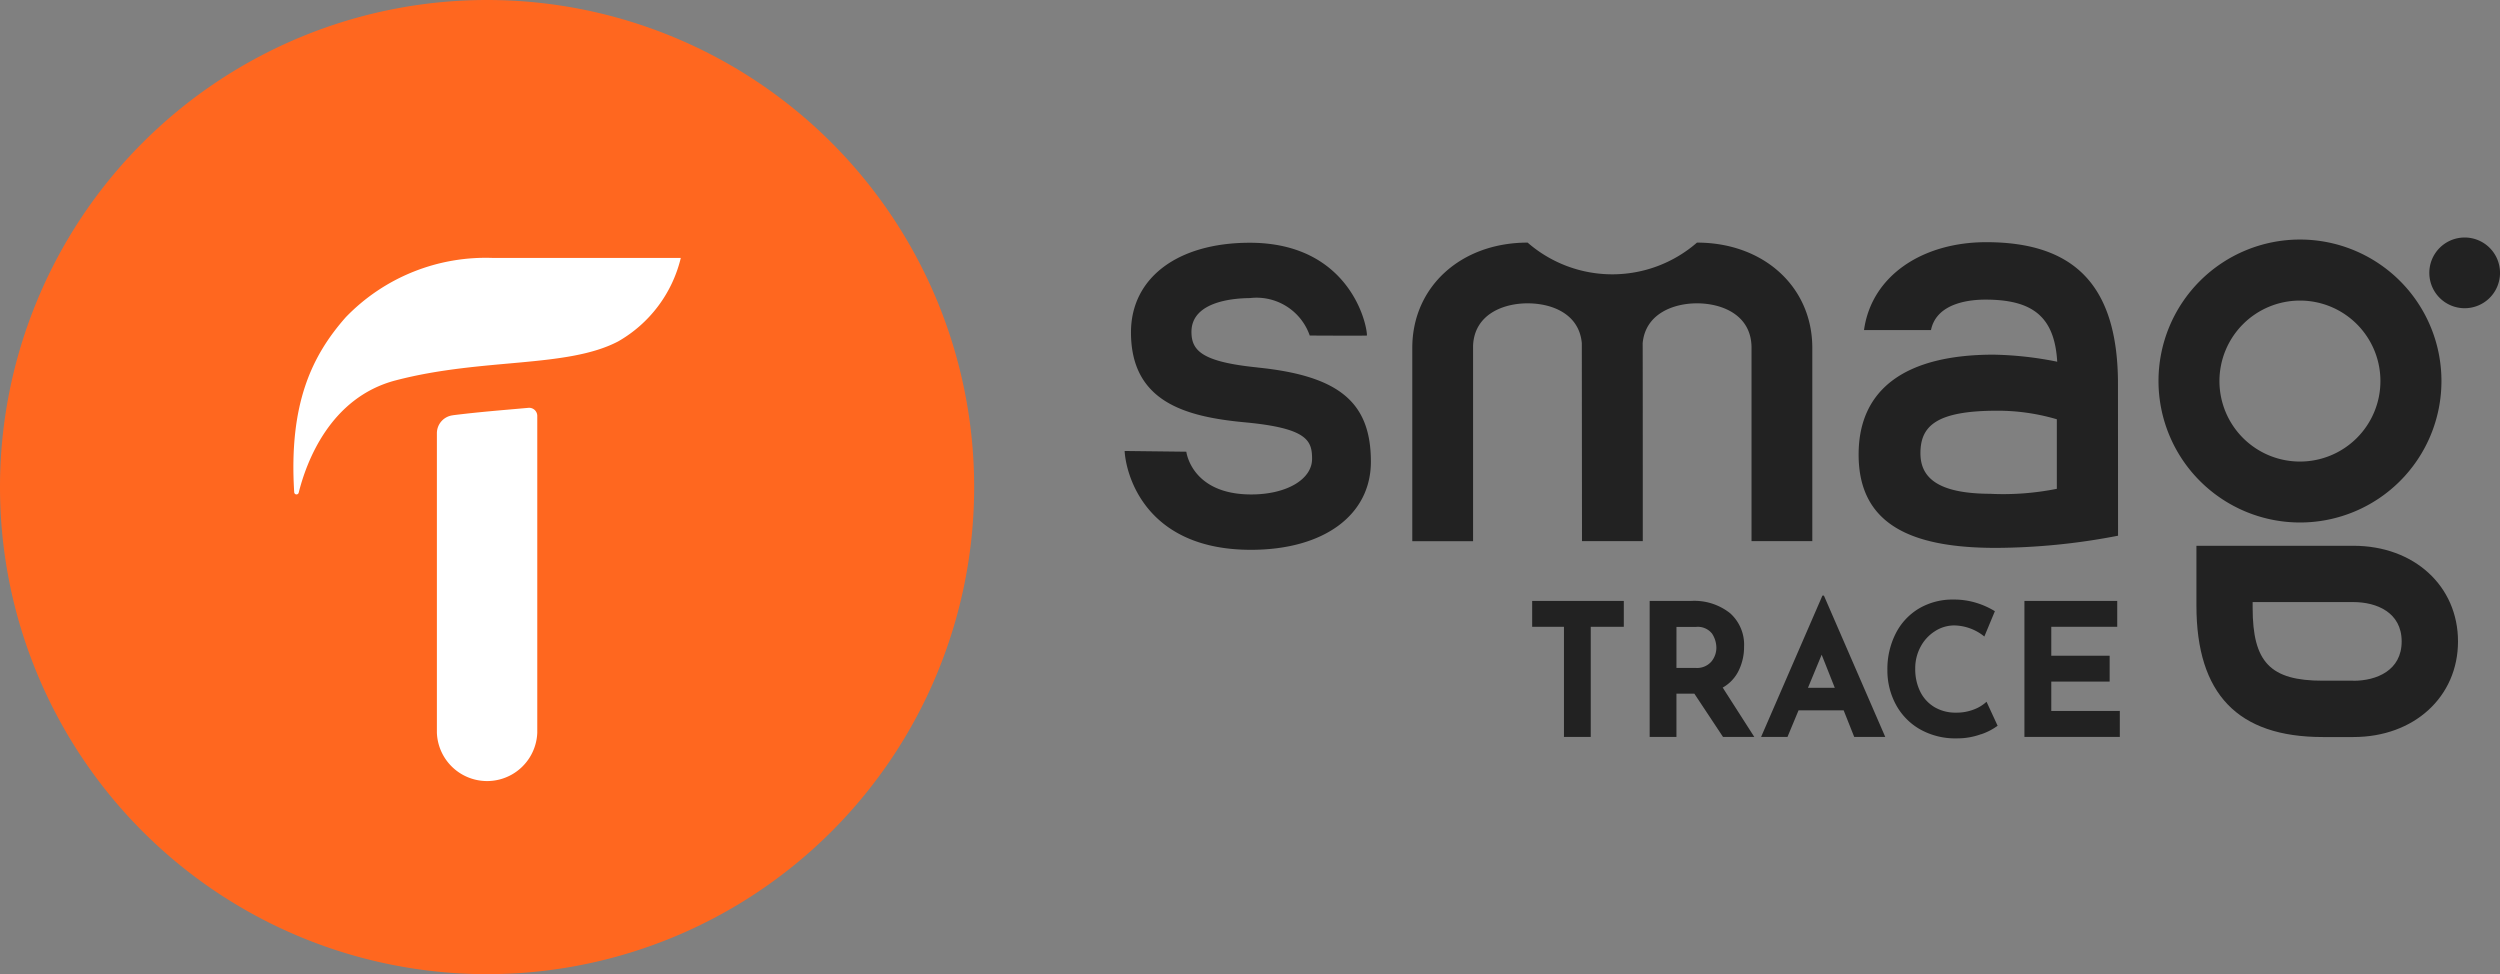 <svg xmlns="http://www.w3.org/2000/svg" xmlns:xlink="http://www.w3.org/1999/xlink" width="123.183" height="48" viewBox="0 0 123.183 48"><rect x="0" y="0" width="123.183" height="48" fill="#808080" stroke="none"/><defs><style>.a{fill:none;}.b{clip-path:url(#a);}.c{fill:#222;}.d{fill:#ff671f;}.e{fill:#fff;}</style><clipPath id="a"><rect class="a" width="123.183" height="48"/></clipPath></defs><g transform="translate(61.591 24)"><g class="b" transform="translate(-61.591 -24)"><path class="c" d="M1832.938,400.344c-2.731-.276-3.247-.828-3.247-1.754,0-1.544,2.2-1.657,2.876-1.663a2.775,2.775,0,0,1,2.952,1.845c.1,0,2.634.015,2.819,0,0-.649-.925-4.572-5.774-4.572-3.556,0-5.853,1.732-5.853,4.415,0,3.435,2.7,4.16,5.61,4.433,3.083.288,3.313.9,3.313,1.8,0,1.016-1.265,1.757-3.01,1.754-2.94-.006-3.186-2.106-3.186-2.106l-3.04-.036c.064,1.159,1.016,4.87,6.223,4.87,3.583,0,5.911-1.705,5.911-4.342,0-2.934-1.572-4.236-5.6-4.642" transform="translate(-1770.984 -382.239)"/><path class="c" d="M3946.842,385.7a1.742,1.742,0,1,0,1.742,1.742,1.741,1.741,0,0,0-1.742-1.742" transform="translate(-3825.4 -373.997)"/><path class="c" d="M3512.27,402.942a6.971,6.971,0,1,0-6.969-6.972,6.977,6.977,0,0,0,6.969,6.972m0-10.935a3.966,3.966,0,1,1-3.966,3.966,3.969,3.969,0,0,1,3.966-3.966" transform="translate(-3398.945 -377.197)"/><path class="c" d="M3574.634,886.3H3566.9v2.946c0,4.357,2.036,6.478,6.226,6.478h1.511c2.986,0,5.152-1.981,5.152-4.712s-2.166-4.712-5.152-4.712m0,6.648h-1.514c-2.582,0-3.453-.907-3.453-3.589v-.285h4.961c1.15,0,2.382.51,2.382,1.939s-1.232,1.939-2.382,1.939" transform="translate(-3458.675 -859.408)"/><path class="c" d="M2313.21,399.185c0-3-2.391-5.185-5.683-5.185a6.351,6.351,0,0,1-8.344,0c-3.292,0-5.683,2.182-5.683,5.185v9.527h2.995v-9.636c.064-1.535,1.475-2.084,2.685-2.084s2.546.522,2.673,1.966c0,.076.009,9.752.009,9.752h2.995s0-9.679-.006-9.752c.131-1.444,1.5-1.966,2.676-1.966,1.241,0,2.688.573,2.688,2.191v9.527h2.995Z" transform="translate(-2223.912 -382.046)"/><path class="c" d="M3030.983,400.127c-.049-4.657-2.109-6.827-6.49-6.827-3.128,0-5.65,1.641-6.023,4.33h3.3c.282-1.374,1.993-1.5,2.682-1.5,2.321,0,3.41.834,3.538,3.064l-.04-.012a17.222,17.222,0,0,0-3.095-.34c-4.284,0-6.651,1.651-6.651,4.921,0,3.419,2.543,4.6,6.76,4.6a32.132,32.132,0,0,0,6.023-.6Zm-6.244,5.571c-2.591,0-3.489-.765-3.489-2,0-1.347.789-2.094,3.79-2.094a10.3,10.3,0,0,1,2.931.422v3.426a13.46,13.46,0,0,1-3.231.249" transform="translate(-2926.624 -381.367)"/><path class="c" d="M2492.715,975.9v1.274h-1.629V982.6h-1.32v-5.425H2488.2V975.9Z" transform="translate(-2412.705 -946.29)"/><path class="c" d="M2682.614,982.6l-1.411-2.13h-.883v2.13H2679v-6.7h2.03a2.832,2.832,0,0,1,1.936.607,2.079,2.079,0,0,1,.686,1.651,2.654,2.654,0,0,1-.258,1.159,1.924,1.924,0,0,1-.795.853l1.556,2.43Zm-2.294-3.4h.938a.935.935,0,0,0,.783-.312,1.072,1.072,0,0,0,.246-.677,1.285,1.285,0,0,0-.209-.695.892.892,0,0,0-.81-.334h-.947Z" transform="translate(-2597.716 -946.29)"/><path class="c" d="M2863.969,972.853h-2.221l-.546,1.311h-1.3l3.022-6.963h.073l3.022,6.963h-1.529Zm-.437-1.11-.646-1.629-.674,1.629Z" transform="translate(-2773.127 -937.854)"/><path class="c" d="M3069.724,980.228a3.406,3.406,0,0,1-1.211.209,3.526,3.526,0,0,1-1.821-.455,3.08,3.08,0,0,1-1.183-1.226,3.526,3.526,0,0,1-.41-1.687,3.864,3.864,0,0,1,.41-1.8,3.021,3.021,0,0,1,1.147-1.232,3.258,3.258,0,0,1,1.7-.44,3.733,3.733,0,0,1,1.129.164,3.937,3.937,0,0,1,.91.41l-.519,1.247a2.416,2.416,0,0,0-1.475-.546,1.757,1.757,0,0,0-.956.282,2.041,2.041,0,0,0-.71.768,2.224,2.224,0,0,0-.264,1.077,2.493,2.493,0,0,0,.246,1.135,1.825,1.825,0,0,0,.7.762,2.031,2.031,0,0,0,1.065.273,2.326,2.326,0,0,0,.883-.158,1.89,1.89,0,0,0,.619-.379l.546,1.183a2.967,2.967,0,0,1-.81.419" transform="translate(-2972.101 -944.055)"/><path class="c" d="M3292.27,975.9v1.274h-3.25V978.6h2.876v1.274h-2.876v1.447h3.377V982.6h-4.7v-6.7Z" transform="translate(-3187.947 -946.29)"/><path class="d" d="M48,24A24,24,0,1,1,24,0,24,24,0,0,1,48,24"/><path class="e" d="M476.54,430.442a.112.112,0,0,0,.221.024c.373-1.493,1.535-4.685,4.779-5.534,4.275-1.117,8.432-.595,10.959-1.918a6.479,6.479,0,0,0,3.089-4.114h-9.248a9.581,9.581,0,0,0-7.261,2.922c-1.663,1.887-2.81,4.251-2.54,8.617" transform="translate(-462.043 -406.19)"/><path class="e" d="M710.292,662.612a.891.891,0,0,0-.792.871V678.26a2.475,2.475,0,0,0,4.946,0V662.634a.4.4,0,0,0-.443-.388c-1.165.106-2.415.2-3.711.364" transform="translate(-687.973 -642.15)"/></g></g></svg>